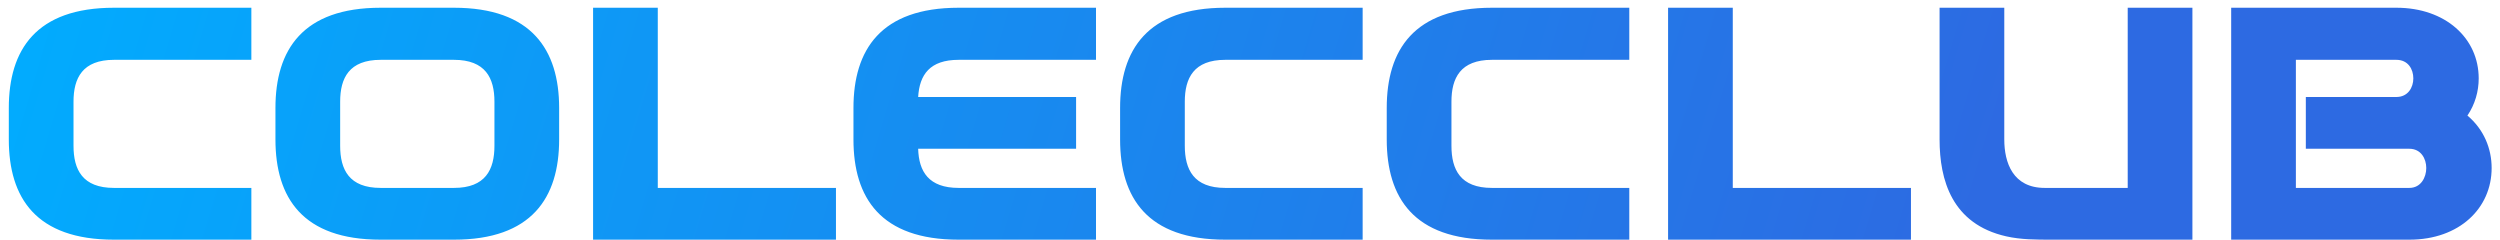 <svg width="250" height="24" viewBox="0 0 250 24" fill="none" xmlns="http://www.w3.org/2000/svg">
<path d="M25.136 18.791V23.967H11.399C3.602 23.967 0.881 19.786 0.881 13.947V10.794C0.881 4.988 3.602 0.774 11.399 0.774H25.136V5.983H11.399C8.247 5.983 7.351 7.808 7.351 10.164V14.577C7.351 16.966 8.247 18.791 11.399 18.791H25.136ZM27.545 13.947V10.794C27.545 4.988 30.266 0.774 38.063 0.774H45.396C53.16 0.774 55.914 4.988 55.914 10.794V13.947C55.914 19.786 53.16 23.967 45.396 23.967H38.063C30.266 23.967 27.545 19.786 27.545 13.947ZM38.063 18.791H45.396C48.548 18.791 49.444 16.966 49.444 14.577V10.164C49.444 7.808 48.548 5.983 45.396 5.983H38.063C34.911 5.983 34.016 7.808 34.016 10.164V14.577C34.016 16.966 34.911 18.791 38.063 18.791ZM83.596 23.967H59.308V0.774H65.778V18.791H83.596V23.967ZM107.609 14.876H91.816C91.882 17.165 92.877 18.791 95.864 18.791H109.6V23.967H95.864C88.066 23.967 85.346 19.786 85.346 13.947V10.794C85.346 4.988 88.066 0.774 95.864 0.774H109.6V5.983H95.864C92.977 5.983 91.948 7.476 91.816 9.699H107.609V14.876ZM136.265 18.791V23.967H122.528C114.731 23.967 112.01 19.786 112.01 13.947V10.794C112.01 4.988 114.731 0.774 122.528 0.774H136.265V5.983H122.528C119.376 5.983 118.48 7.808 118.48 10.164V14.577C118.48 16.966 119.376 18.791 122.528 18.791H136.265ZM162.929 18.791V23.967H149.192C141.395 23.967 138.674 19.786 138.674 13.947V10.794C138.674 4.988 141.395 0.774 149.192 0.774H162.929V5.983H149.192C146.04 5.983 145.145 7.808 145.145 10.164V14.577C145.145 16.966 146.04 18.791 149.192 18.791H162.929ZM191.096 23.967H166.808V0.774H173.278V18.791H191.096V23.967ZM204.476 18.791H212.771V0.774H219.241V23.967H205.14C203.647 23.967 202.087 23.967 200.627 23.635C195.186 22.407 193.958 17.994 193.958 13.947V0.774H200.428V13.947C200.428 16.269 201.291 18.791 204.476 18.791ZM240.935 23.967H223.118V0.774H239.641C244.552 0.774 247.87 3.827 247.87 7.841C247.87 9.135 247.505 10.429 246.742 11.557C248.401 12.951 249.164 14.876 249.164 16.8C249.164 20.815 245.945 23.967 240.935 23.967ZM229.588 5.983V18.791H240.935C242.097 18.791 242.627 17.729 242.627 16.8C242.627 15.871 242.097 14.876 240.935 14.876H230.583V9.699H239.641C240.803 9.699 241.333 8.737 241.333 7.841C241.333 6.912 240.803 5.983 239.641 5.983H229.588Z" fill="url(#paint0_linear_16_61)"/>
<defs>
<linearGradient id="paint0_linear_16_61" x1="201.132" y1="10.32" x2="9.105" y2="-47.081" gradientUnits="userSpaceOnUse">
<stop stop-color="#2D6AE2"/>
<stop offset="1" stop-color="#00AEFF"/>
</linearGradient>
</defs>
</svg>
